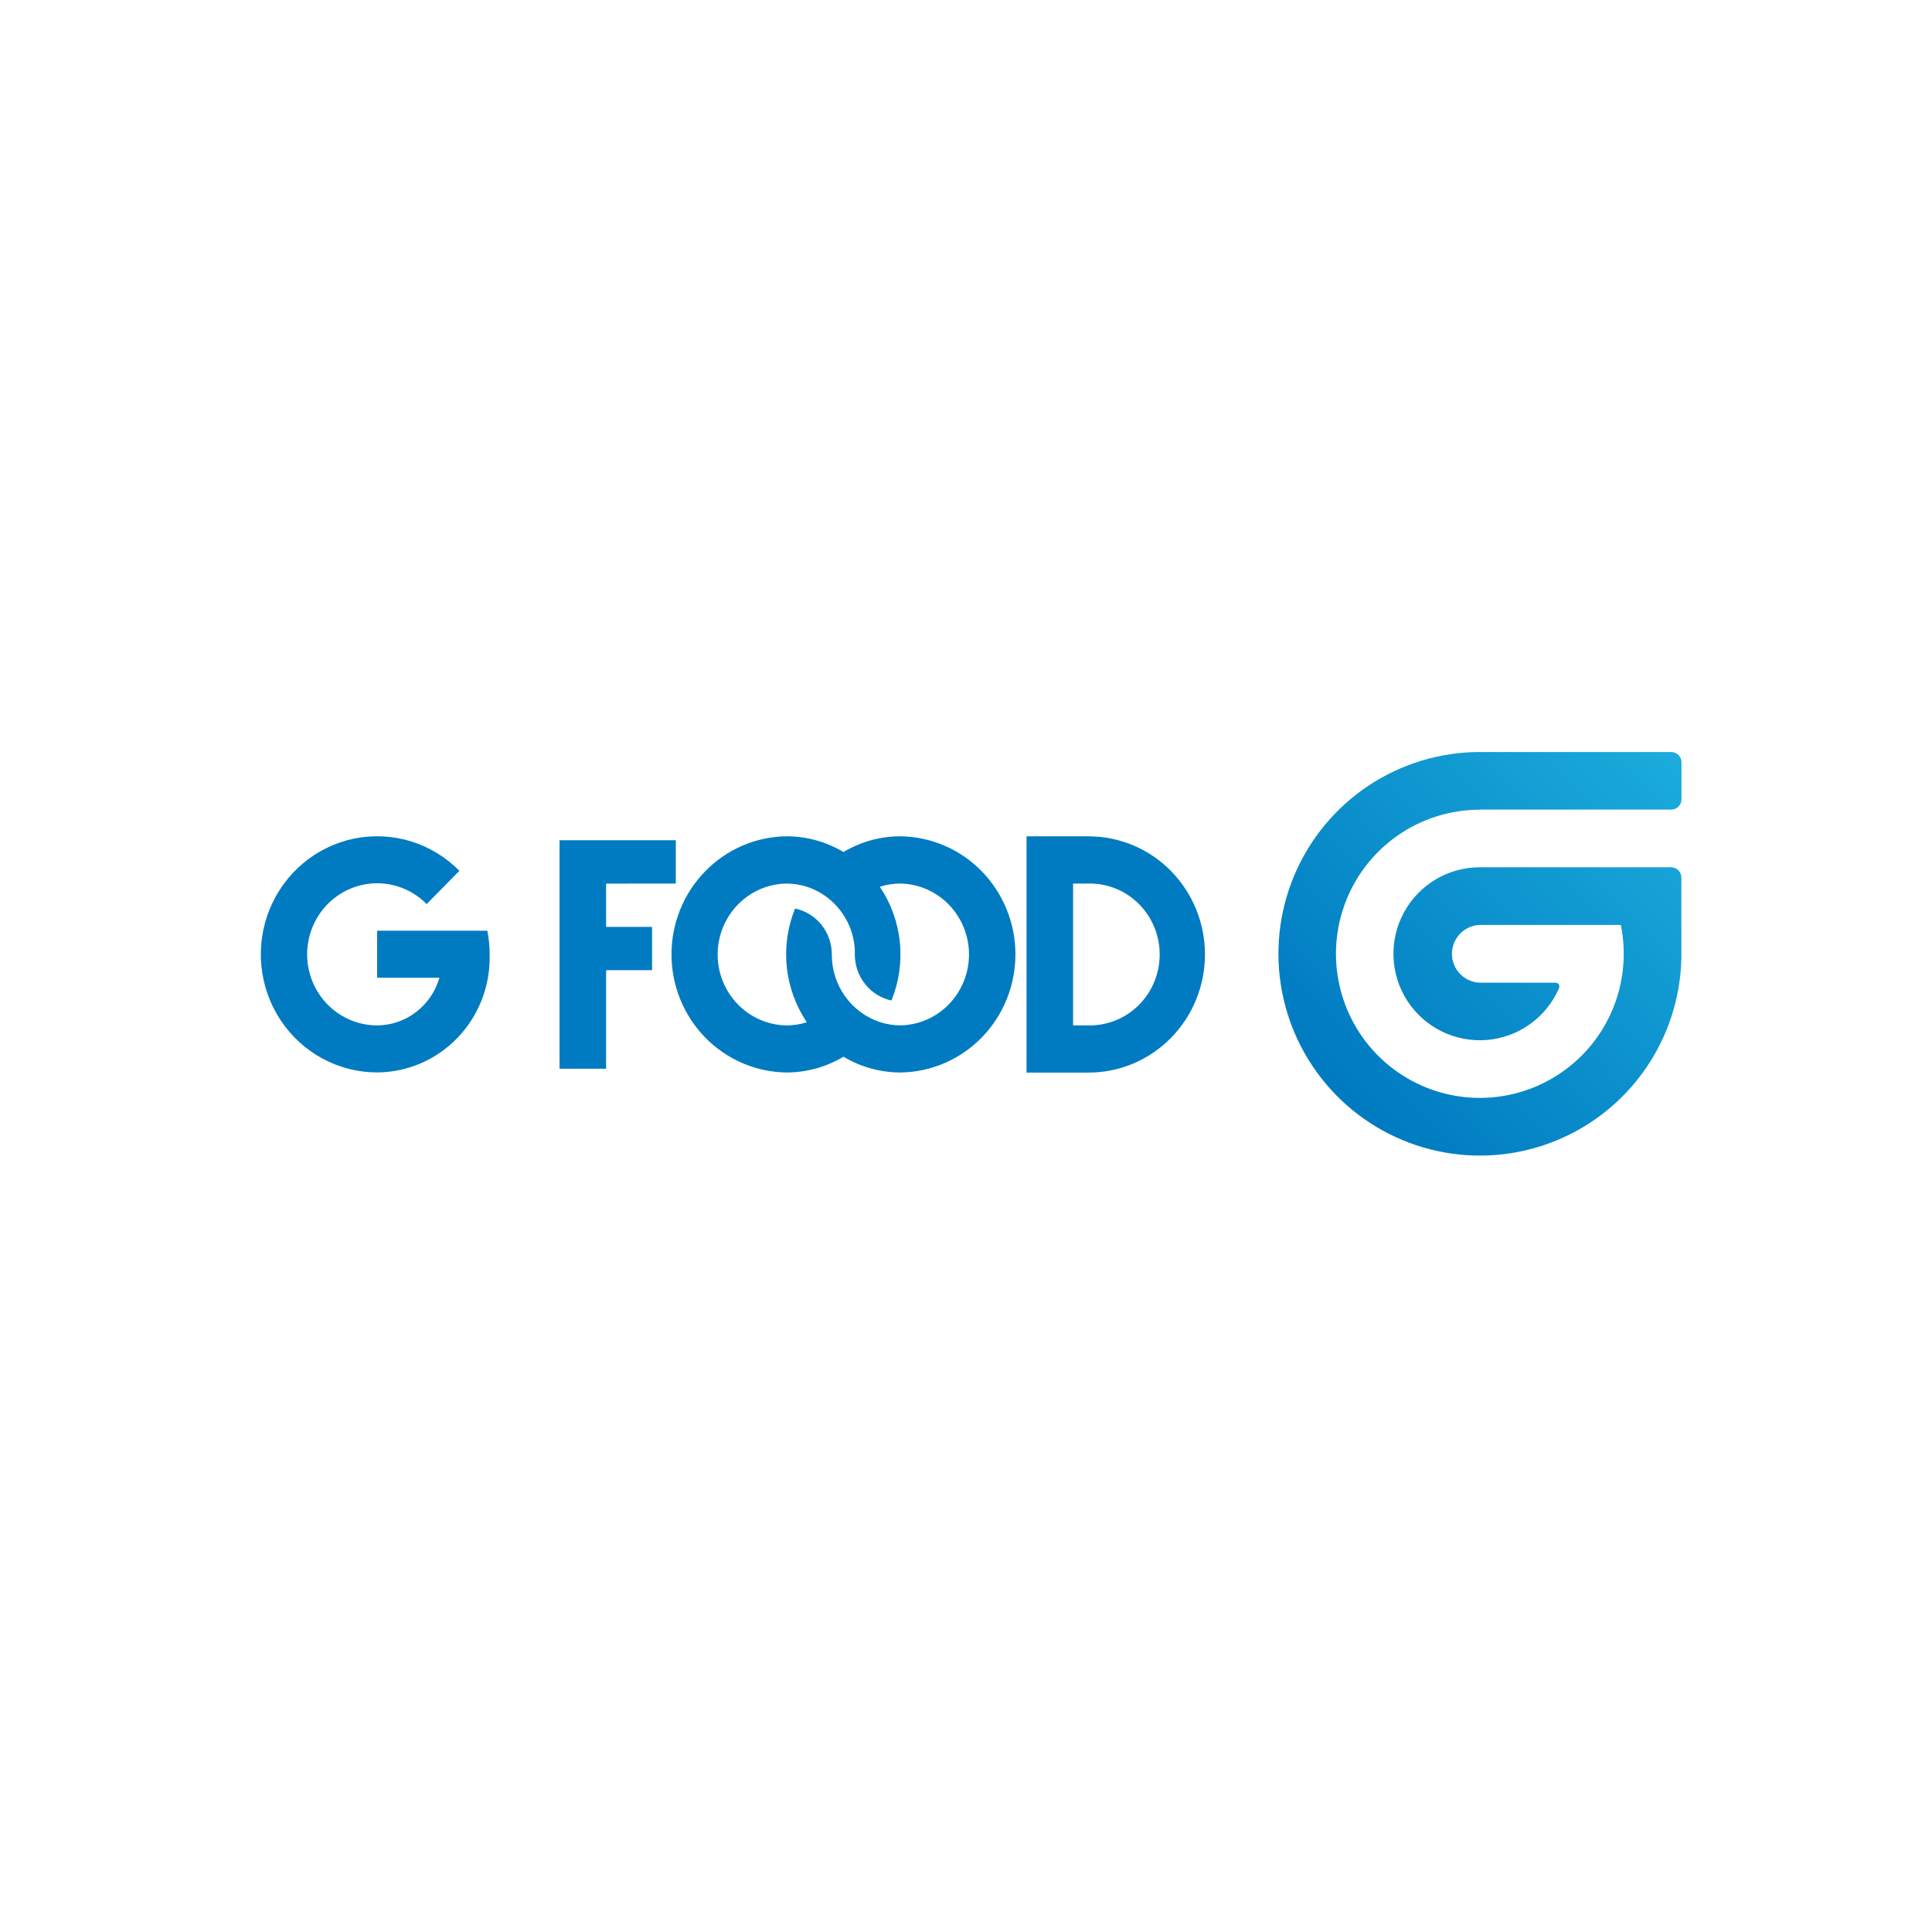 <svg width="200" height="200" viewBox="0 0 200 200" fill="none" xmlns="http://www.w3.org/2000/svg">
<rect x="0" y="0" width="200" height="200" fill="#333333" stroke="none"/>
<g clip-path="url(#clip0_40_11)">
<rect width="200" height="200" fill="white"/>
<path d="M50.449 96.345H39.042V101.214H45.49C45.082 102.631 44.233 103.877 43.072 104.766C41.91 105.656 40.497 106.141 39.042 106.15C37.85 106.15 36.677 105.851 35.626 105.281C34.575 104.711 33.678 103.886 33.016 102.88C32.354 101.874 31.946 100.718 31.829 99.514C31.712 98.31 31.89 97.096 32.346 95.978C32.802 94.86 33.523 93.874 34.444 93.106C35.365 92.338 36.459 91.813 37.628 91.577C38.797 91.341 40.005 91.401 41.145 91.752C42.286 92.103 43.324 92.734 44.167 93.589L47.555 90.146C46.154 88.725 44.43 87.677 42.535 87.094C40.639 86.511 38.632 86.412 36.69 86.804C34.747 87.197 32.931 88.07 31.4 89.346C29.87 90.621 28.673 92.26 27.916 94.118C27.158 95.975 26.864 97.993 27.058 99.993C27.253 101.994 27.93 103.915 29.031 105.586C30.131 107.257 31.621 108.627 33.367 109.574C35.114 110.521 37.064 111.017 39.044 111.017C40.605 111.009 42.148 110.684 43.583 110.062C45.019 109.439 46.317 108.532 47.402 107.393C48.486 106.254 49.336 104.907 49.9 103.43C50.465 101.953 50.732 100.376 50.688 98.793C50.688 97.971 50.608 97.151 50.449 96.345Z" fill="#007BC1"/>
<path d="M124.738 98.799C124.737 95.558 123.468 92.449 121.21 90.157C118.951 87.865 115.889 86.578 112.695 86.577H106.268V111.033H112.695C114.278 111.033 115.844 110.716 117.306 110.101C118.767 109.485 120.095 108.584 121.213 107.448C122.332 106.312 123.219 104.963 123.823 103.479C124.428 101.995 124.739 100.405 124.738 98.799ZM112.695 106.148H111.086V91.464H112.695C113.655 91.448 114.609 91.626 115.501 91.987C116.392 92.349 117.204 92.887 117.889 93.571C118.574 94.254 119.117 95.069 119.488 95.968C119.859 96.867 120.051 97.832 120.051 98.806C120.051 99.781 119.859 100.746 119.488 101.645C119.117 102.543 118.574 103.358 117.889 104.042C117.204 104.725 116.392 105.263 115.501 105.625C114.609 105.986 113.655 106.164 112.695 106.148Z" fill="#007BC1"/>
<path d="M69.959 91.464V86.98H57.924V110.634H62.743V100.434H67.501V95.954H62.743V91.472L69.959 91.464Z" fill="#007BC1"/>
<path d="M93.228 86.573C91.149 86.569 89.107 87.132 87.315 88.202C85.523 87.132 83.481 86.569 81.402 86.573C78.235 86.615 75.211 87.921 72.986 90.209C70.761 92.497 69.513 95.583 69.513 98.798C69.513 102.013 70.761 105.099 72.986 107.387C75.211 109.675 78.235 110.981 81.402 111.023C83.481 111.025 85.523 110.462 87.315 109.392C89.107 110.462 91.149 111.025 93.228 111.023C96.395 110.981 99.419 109.675 101.644 107.387C103.869 105.099 105.117 102.013 105.117 98.798C105.117 95.583 103.869 92.497 101.644 90.209C99.419 87.921 96.395 86.615 93.228 86.573ZM93.228 106.144C92.507 106.145 91.791 106.034 91.104 105.813C89.648 105.333 88.38 104.396 87.482 103.137C86.584 101.879 86.103 100.363 86.109 98.809C86.114 97.692 85.738 96.608 85.044 95.741C84.351 94.874 83.384 94.277 82.306 94.052C81.53 95.962 81.234 98.038 81.447 100.092C81.659 102.147 82.372 104.116 83.522 105.821C82.837 106.04 82.122 106.151 81.404 106.15C79.507 106.118 77.698 105.33 76.367 103.957C75.037 102.583 74.291 100.734 74.291 98.808C74.291 96.882 75.037 95.033 76.367 93.659C77.698 92.286 79.507 91.498 81.404 91.466C82.12 91.465 82.833 91.576 83.516 91.795C85.075 92.299 86.416 93.33 87.315 94.718C87.763 95.405 88.093 96.163 88.292 96.962C88.295 96.972 88.295 96.982 88.292 96.991C88.318 97.092 88.338 97.197 88.359 97.291C88.362 97.312 88.366 97.333 88.373 97.353C88.413 97.571 88.448 97.795 88.472 98.025C88.472 98.052 88.472 98.085 88.472 98.11C88.472 98.198 88.482 98.281 88.492 98.369C88.492 98.402 88.492 98.435 88.492 98.466C88.492 98.579 88.492 98.692 88.492 98.807C88.489 99.922 88.864 101.004 89.554 101.872C90.244 102.739 91.207 103.339 92.282 103.571C93.062 101.661 93.361 99.585 93.151 97.528C92.941 95.472 92.229 93.502 91.08 91.795C91.765 91.575 92.479 91.464 93.198 91.464C95.095 91.496 96.904 92.284 98.235 93.657C99.565 95.031 100.311 96.88 100.311 98.806C100.311 100.732 99.565 102.581 98.235 103.955C96.904 105.328 95.095 106.116 93.198 106.148L93.228 106.144Z" fill="#007BC1"/>
<path d="M153.206 83.81H173.001C173.283 83.81 173.554 83.698 173.754 83.498C173.954 83.299 174.066 83.028 174.067 82.745V78.916C174.067 78.775 174.04 78.636 173.987 78.507C173.933 78.377 173.855 78.259 173.756 78.16C173.657 78.061 173.539 77.982 173.41 77.928C173.28 77.875 173.141 77.848 173.001 77.848H153.206C149.1 77.847 145.085 79.06 141.665 81.334C138.244 83.609 135.57 86.843 133.977 90.633C132.384 94.423 131.944 98.599 132.711 102.638C133.478 106.678 135.418 110.401 138.288 113.34C141.159 116.281 144.832 118.306 148.847 119.165C152.862 120.024 157.041 119.676 160.86 118.166C164.679 116.657 167.968 114.052 170.316 110.678C172.663 107.305 173.963 103.312 174.055 99.202C174.058 99.159 174.058 99.116 174.055 99.073V90.845C174.055 90.705 174.027 90.566 173.973 90.437C173.92 90.308 173.841 90.19 173.743 90.091C173.643 89.992 173.526 89.914 173.396 89.861C173.267 89.807 173.129 89.78 172.989 89.781H153.193C151.584 89.779 150.003 90.214 148.619 91.038C147.235 91.862 146.099 93.045 145.331 94.463C144.562 95.88 144.191 97.478 144.255 99.09C144.319 100.701 144.816 102.265 145.694 103.617C146.573 104.968 147.799 106.057 149.244 106.769C150.689 107.48 152.299 107.787 153.905 107.658C155.509 107.529 157.05 106.968 158.363 106.034C159.676 105.101 160.713 103.83 161.364 102.355C161.4 102.286 161.42 102.21 161.422 102.132C161.422 102.079 161.412 102.026 161.392 101.976C161.371 101.927 161.342 101.882 161.304 101.844C161.266 101.807 161.221 101.777 161.171 101.757C161.122 101.737 161.069 101.727 161.016 101.728H153.197C152.421 101.703 151.686 101.378 151.146 100.82C150.607 100.261 150.305 99.515 150.305 98.738C150.305 97.961 150.607 97.215 151.146 96.657C151.686 96.099 152.421 95.773 153.197 95.748H167.787C168.403 98.765 168.072 101.898 166.839 104.719C165.606 107.539 163.532 109.908 160.902 111.502C158.271 113.095 155.212 113.834 152.146 113.618C149.079 113.401 146.154 112.24 143.773 110.293C141.391 108.345 139.669 105.708 138.844 102.742C138.019 99.776 138.13 96.627 139.162 93.727C140.194 90.827 142.098 88.318 144.61 86.544C147.123 84.77 150.122 83.818 153.197 83.819L153.206 83.81Z" fill="url(#paint0_linear_40_11)"/>
</g>
<defs>
<linearGradient id="paint0_linear_40_11" x1="172.899" y1="79.603" x2="138.935" y2="112.521" gradientUnits="userSpaceOnUse">
<stop stop-color="#1AAADB"/>
<stop offset="1" stop-color="#007BC1"/>
</linearGradient>
<clipPath id="clip0_40_11">
<rect width="200" height="200" fill="white"/>
</clipPath>
</defs>
</svg>
